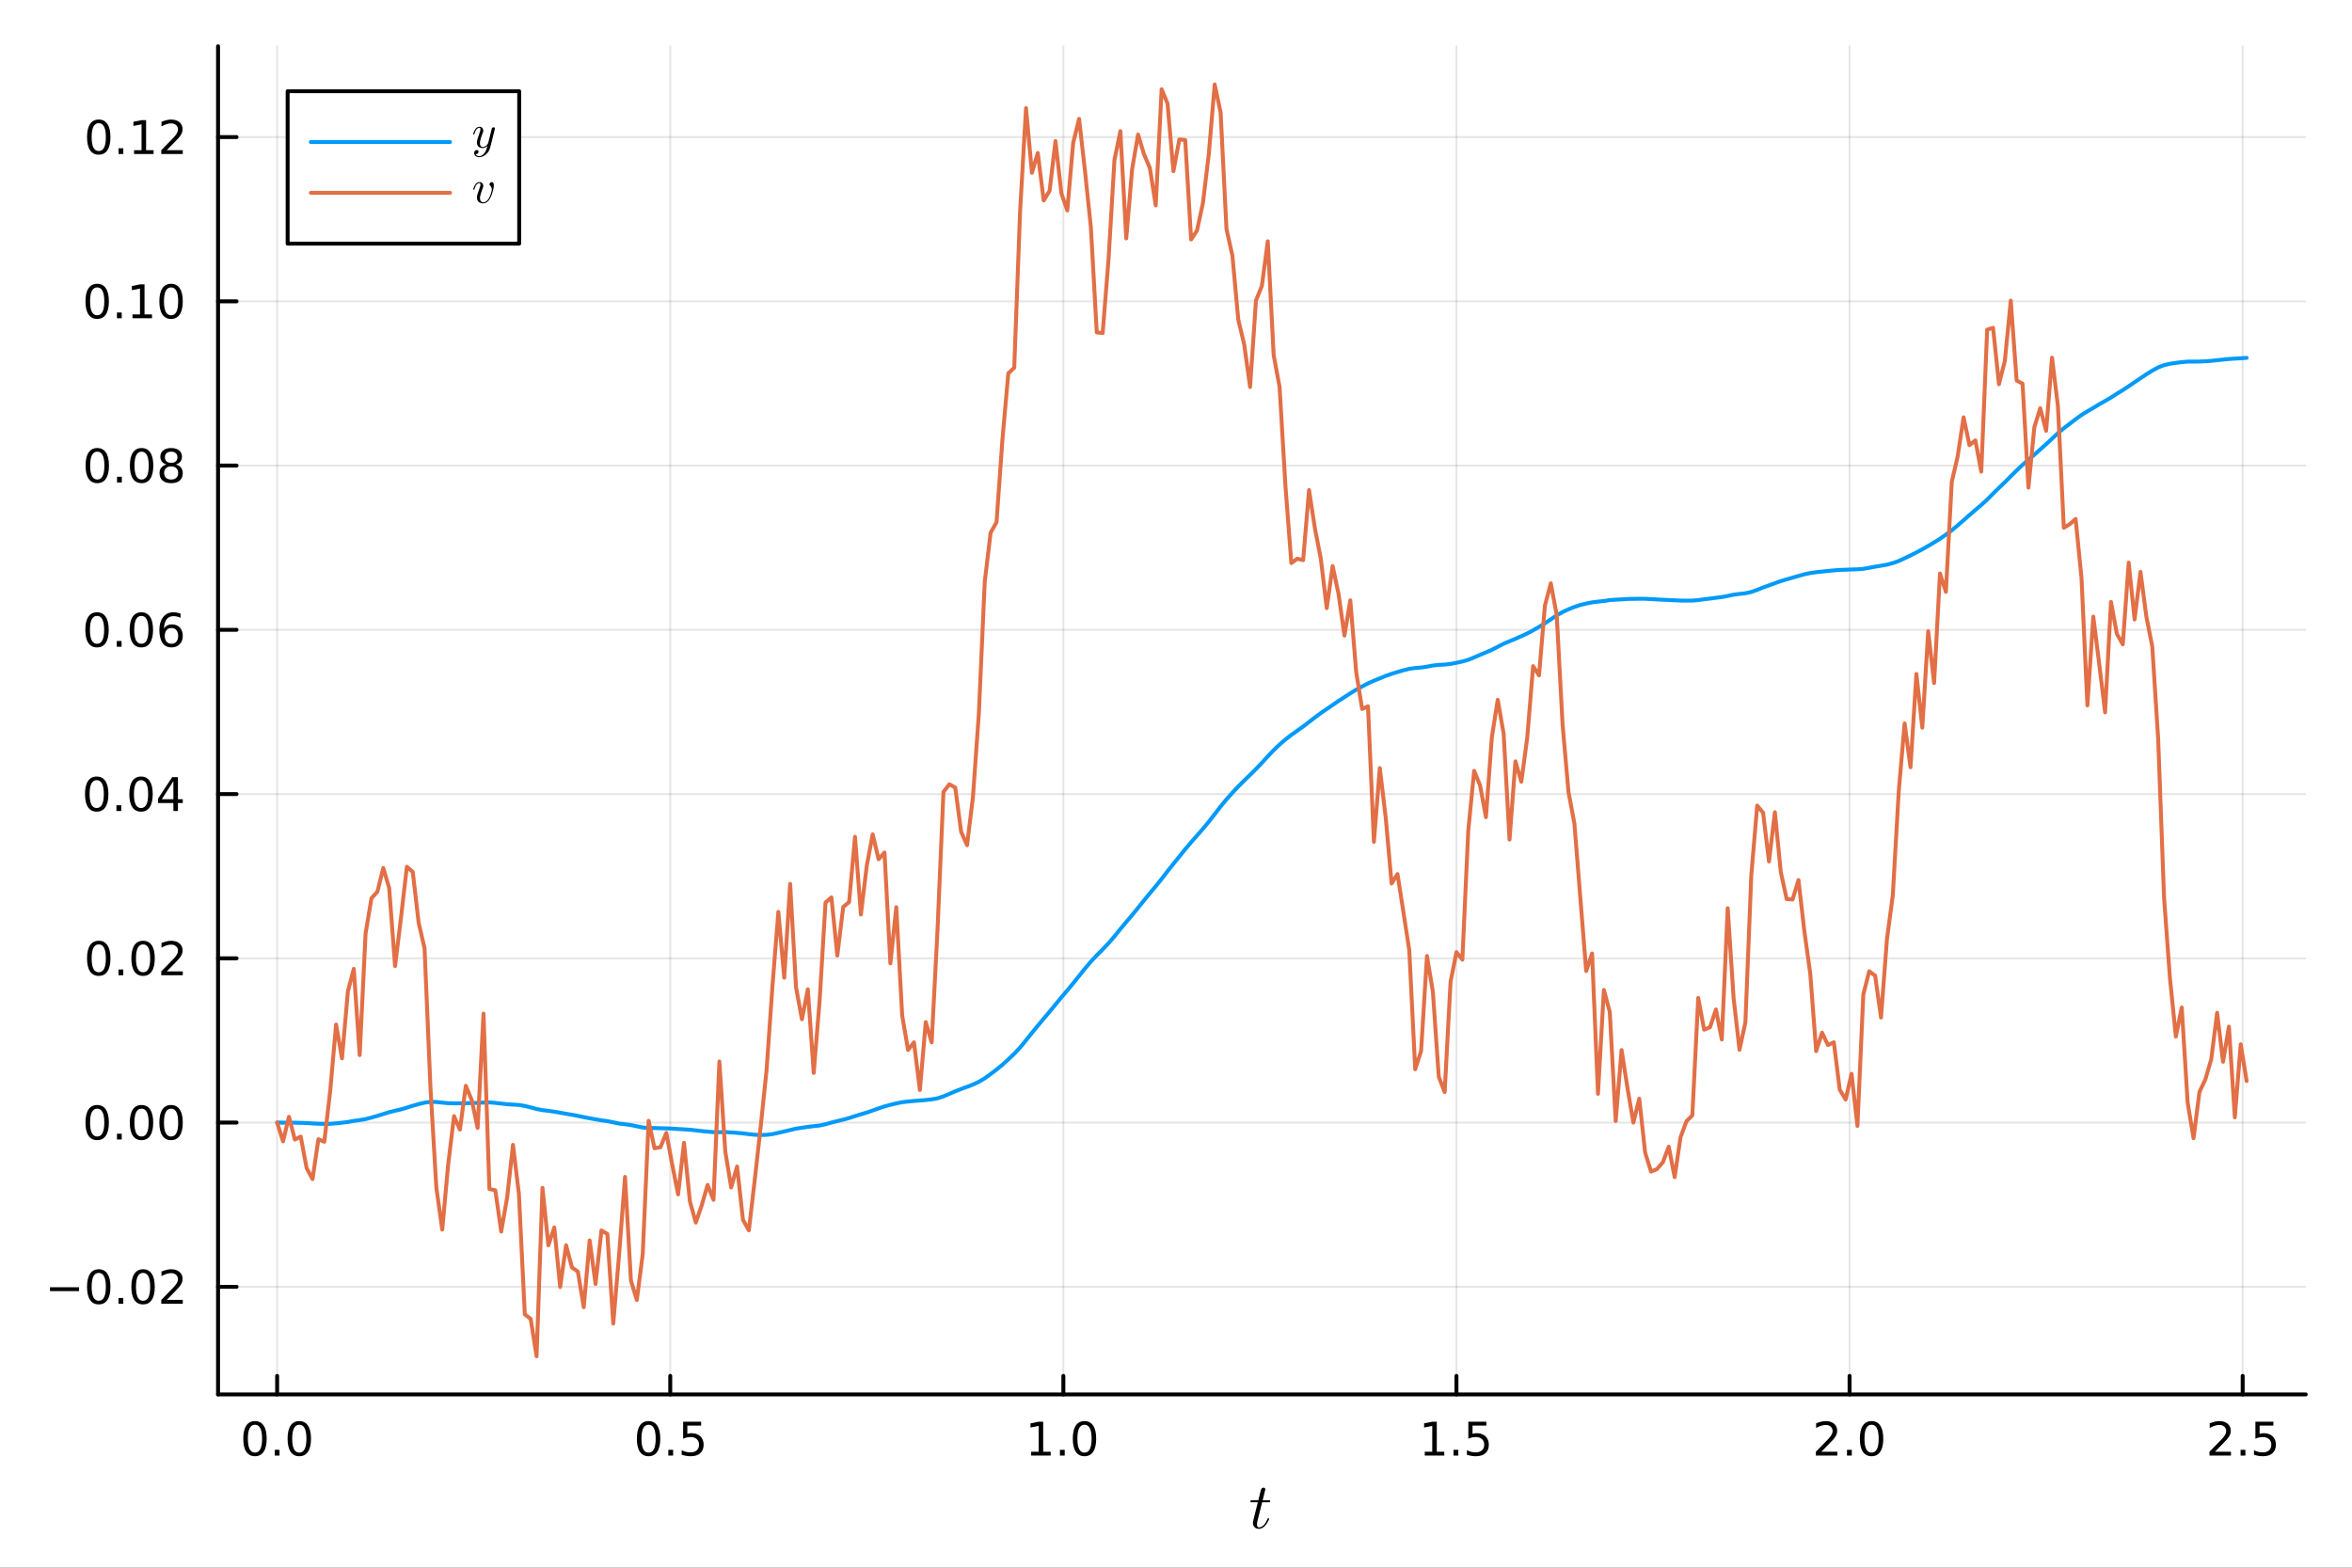 <?xml version="1.0" encoding="utf-8"?>
<svg xmlns="http://www.w3.org/2000/svg" xmlns:xlink="http://www.w3.org/1999/xlink" width="600" height="400" viewBox="0 0 2400 1600">
<rect x="0" y="0" width="2400" height="1600" fill="#333333" stroke="none"/>
<defs>
  <clipPath id="clip350">
    <rect x="0" y="0" width="2400" height="1600"/>
  </clipPath>
</defs>
<path clip-path="url(#clip350)" d="M0 1600 L2400 1600 L2400 0 L0 0  Z" fill="#ffffff" fill-rule="evenodd" fill-opacity="1"/>
<defs>
  <clipPath id="clip351">
    <rect x="480" y="0" width="1681" height="1600"/>
  </clipPath>
</defs>
<path clip-path="url(#clip350)" d="M222.501 1423.18 L2352.76 1423.18 L2352.76 47.244 L222.501 47.244  Z" fill="#ffffff" fill-rule="evenodd" fill-opacity="1"/>
<defs>
  <clipPath id="clip352">
    <rect x="222" y="47" width="2131" height="1377"/>
  </clipPath>
</defs>
<polyline clip-path="url(#clip352)" style="stroke:#000000; stroke-linecap:round; stroke-linejoin:round; stroke-width:2; stroke-opacity:0.1; fill:none" points="282.791,1423.18 282.791,47.244 "/>
<polyline clip-path="url(#clip352)" style="stroke:#000000; stroke-linecap:round; stroke-linejoin:round; stroke-width:2; stroke-opacity:0.1; fill:none" points="683.924,1423.18 683.924,47.244 "/>
<polyline clip-path="url(#clip352)" style="stroke:#000000; stroke-linecap:round; stroke-linejoin:round; stroke-width:2; stroke-opacity:0.1; fill:none" points="1085.06,1423.18 1085.06,47.244 "/>
<polyline clip-path="url(#clip352)" style="stroke:#000000; stroke-linecap:round; stroke-linejoin:round; stroke-width:2; stroke-opacity:0.1; fill:none" points="1486.19,1423.18 1486.19,47.244 "/>
<polyline clip-path="url(#clip352)" style="stroke:#000000; stroke-linecap:round; stroke-linejoin:round; stroke-width:2; stroke-opacity:0.1; fill:none" points="1887.32,1423.18 1887.32,47.244 "/>
<polyline clip-path="url(#clip352)" style="stroke:#000000; stroke-linecap:round; stroke-linejoin:round; stroke-width:2; stroke-opacity:0.1; fill:none" points="2288.45,1423.18 2288.45,47.244 "/>
<polyline clip-path="url(#clip350)" style="stroke:#000000; stroke-linecap:round; stroke-linejoin:round; stroke-width:4; stroke-opacity:1; fill:none" points="222.501,1423.18 2352.76,1423.18 "/>
<polyline clip-path="url(#clip350)" style="stroke:#000000; stroke-linecap:round; stroke-linejoin:round; stroke-width:4; stroke-opacity:1; fill:none" points="282.791,1423.18 282.791,1404.28 "/>
<polyline clip-path="url(#clip350)" style="stroke:#000000; stroke-linecap:round; stroke-linejoin:round; stroke-width:4; stroke-opacity:1; fill:none" points="683.924,1423.18 683.924,1404.28 "/>
<polyline clip-path="url(#clip350)" style="stroke:#000000; stroke-linecap:round; stroke-linejoin:round; stroke-width:4; stroke-opacity:1; fill:none" points="1085.06,1423.18 1085.06,1404.28 "/>
<polyline clip-path="url(#clip350)" style="stroke:#000000; stroke-linecap:round; stroke-linejoin:round; stroke-width:4; stroke-opacity:1; fill:none" points="1486.19,1423.18 1486.19,1404.28 "/>
<polyline clip-path="url(#clip350)" style="stroke:#000000; stroke-linecap:round; stroke-linejoin:round; stroke-width:4; stroke-opacity:1; fill:none" points="1887.32,1423.18 1887.32,1404.28 "/>
<polyline clip-path="url(#clip350)" style="stroke:#000000; stroke-linecap:round; stroke-linejoin:round; stroke-width:4; stroke-opacity:1; fill:none" points="2288.45,1423.18 2288.45,1404.28 "/>
<path clip-path="url(#clip350)" d="M260.175 1454.1 Q256.564 1454.1 254.735 1457.66 Q252.93 1461.2 252.93 1468.33 Q252.93 1475.44 254.735 1479.01 Q256.564 1482.55 260.175 1482.55 Q263.81 1482.55 265.615 1479.01 Q267.444 1475.44 267.444 1468.33 Q267.444 1461.2 265.615 1457.66 Q263.81 1454.1 260.175 1454.1 M260.175 1450.39 Q265.985 1450.39 269.041 1455 Q272.12 1459.58 272.12 1468.33 Q272.12 1477.06 269.041 1481.67 Q265.985 1486.25 260.175 1486.25 Q254.365 1486.25 251.286 1481.67 Q248.231 1477.06 248.231 1468.33 Q248.231 1459.58 251.286 1455 Q254.365 1450.39 260.175 1450.39 Z" fill="#000000" fill-rule="nonzero" fill-opacity="1" /><path clip-path="url(#clip350)" d="M280.337 1479.7 L285.221 1479.7 L285.221 1485.58 L280.337 1485.58 L280.337 1479.7 Z" fill="#000000" fill-rule="nonzero" fill-opacity="1" /><path clip-path="url(#clip350)" d="M305.407 1454.1 Q301.795 1454.1 299.967 1457.66 Q298.161 1461.2 298.161 1468.33 Q298.161 1475.44 299.967 1479.01 Q301.795 1482.55 305.407 1482.55 Q309.041 1482.55 310.846 1479.01 Q312.675 1475.44 312.675 1468.33 Q312.675 1461.2 310.846 1457.66 Q309.041 1454.1 305.407 1454.1 M305.407 1450.39 Q311.217 1450.39 314.272 1455 Q317.351 1459.58 317.351 1468.33 Q317.351 1477.06 314.272 1481.67 Q311.217 1486.25 305.407 1486.25 Q299.596 1486.25 296.518 1481.67 Q293.462 1477.06 293.462 1468.33 Q293.462 1459.58 296.518 1455 Q299.596 1450.39 305.407 1450.39 Z" fill="#000000" fill-rule="nonzero" fill-opacity="1" /><path clip-path="url(#clip350)" d="M661.806 1454.1 Q658.195 1454.1 656.366 1457.66 Q654.56 1461.2 654.56 1468.33 Q654.56 1475.44 656.366 1479.01 Q658.195 1482.55 661.806 1482.55 Q665.44 1482.55 667.245 1479.01 Q669.074 1475.44 669.074 1468.33 Q669.074 1461.2 667.245 1457.66 Q665.44 1454.1 661.806 1454.1 M661.806 1450.39 Q667.616 1450.39 670.671 1455 Q673.75 1459.58 673.75 1468.33 Q673.75 1477.06 670.671 1481.67 Q667.616 1486.25 661.806 1486.25 Q655.995 1486.25 652.917 1481.67 Q649.861 1477.06 649.861 1468.33 Q649.861 1459.58 652.917 1455 Q655.995 1450.39 661.806 1450.39 Z" fill="#000000" fill-rule="nonzero" fill-opacity="1" /><path clip-path="url(#clip350)" d="M681.968 1479.7 L686.852 1479.7 L686.852 1485.58 L681.968 1485.58 L681.968 1479.7 Z" fill="#000000" fill-rule="nonzero" fill-opacity="1" /><path clip-path="url(#clip350)" d="M697.083 1451.02 L715.44 1451.02 L715.44 1454.96 L701.366 1454.96 L701.366 1463.43 Q702.384 1463.08 703.403 1462.92 Q704.421 1462.73 705.44 1462.73 Q711.227 1462.73 714.606 1465.9 Q717.986 1469.08 717.986 1474.49 Q717.986 1480.07 714.514 1483.17 Q711.041 1486.25 704.722 1486.25 Q702.546 1486.25 700.278 1485.88 Q698.032 1485.51 695.625 1484.77 L695.625 1480.07 Q697.708 1481.2 699.93 1481.76 Q702.153 1482.32 704.629 1482.32 Q708.634 1482.32 710.972 1480.21 Q713.31 1478.1 713.31 1474.49 Q713.31 1470.88 710.972 1468.77 Q708.634 1466.67 704.629 1466.67 Q702.755 1466.67 700.88 1467.08 Q699.028 1467.5 697.083 1468.38 L697.083 1451.02 Z" fill="#000000" fill-rule="nonzero" fill-opacity="1" /><path clip-path="url(#clip350)" d="M1052.21 1481.64 L1059.85 1481.64 L1059.85 1455.28 L1051.54 1456.95 L1051.54 1452.69 L1059.8 1451.02 L1064.48 1451.02 L1064.48 1481.64 L1072.12 1481.64 L1072.12 1485.58 L1052.21 1485.58 L1052.21 1481.64 Z" fill="#000000" fill-rule="nonzero" fill-opacity="1" /><path clip-path="url(#clip350)" d="M1081.56 1479.7 L1086.45 1479.7 L1086.45 1485.58 L1081.56 1485.58 L1081.56 1479.7 Z" fill="#000000" fill-rule="nonzero" fill-opacity="1" /><path clip-path="url(#clip350)" d="M1106.63 1454.1 Q1103.02 1454.1 1101.19 1457.66 Q1099.38 1461.2 1099.38 1468.33 Q1099.38 1475.44 1101.19 1479.01 Q1103.02 1482.55 1106.63 1482.55 Q1110.26 1482.55 1112.07 1479.01 Q1113.9 1475.44 1113.9 1468.33 Q1113.9 1461.2 1112.07 1457.66 Q1110.26 1454.1 1106.63 1454.1 M1106.63 1450.39 Q1112.44 1450.39 1115.5 1455 Q1118.57 1459.58 1118.57 1468.33 Q1118.57 1477.06 1115.5 1481.67 Q1112.44 1486.25 1106.63 1486.25 Q1100.82 1486.25 1097.74 1481.67 Q1094.69 1477.06 1094.69 1468.33 Q1094.69 1459.58 1097.74 1455 Q1100.82 1450.39 1106.63 1450.39 Z" fill="#000000" fill-rule="nonzero" fill-opacity="1" /><path clip-path="url(#clip350)" d="M1453.84 1481.64 L1461.48 1481.64 L1461.48 1455.28 L1453.17 1456.95 L1453.17 1452.69 L1461.43 1451.02 L1466.11 1451.02 L1466.11 1481.64 L1473.75 1481.64 L1473.75 1485.58 L1453.84 1485.58 L1453.84 1481.64 Z" fill="#000000" fill-rule="nonzero" fill-opacity="1" /><path clip-path="url(#clip350)" d="M1483.19 1479.7 L1488.08 1479.7 L1488.08 1485.58 L1483.19 1485.58 L1483.19 1479.7 Z" fill="#000000" fill-rule="nonzero" fill-opacity="1" /><path clip-path="url(#clip350)" d="M1498.31 1451.02 L1516.66 1451.02 L1516.66 1454.96 L1502.59 1454.96 L1502.59 1463.43 Q1503.61 1463.08 1504.63 1462.92 Q1505.64 1462.73 1506.66 1462.73 Q1512.45 1462.73 1515.83 1465.9 Q1519.21 1469.08 1519.21 1474.49 Q1519.21 1480.07 1515.74 1483.17 Q1512.27 1486.25 1505.95 1486.25 Q1503.77 1486.25 1501.5 1485.88 Q1499.26 1485.51 1496.85 1484.77 L1496.85 1480.07 Q1498.93 1481.2 1501.15 1481.76 Q1503.38 1482.32 1505.85 1482.32 Q1509.86 1482.32 1512.2 1480.21 Q1514.53 1478.1 1514.53 1474.49 Q1514.53 1470.88 1512.2 1468.77 Q1509.86 1466.67 1505.85 1466.67 Q1503.98 1466.67 1502.1 1467.08 Q1500.25 1467.5 1498.31 1468.38 L1498.31 1451.02 Z" fill="#000000" fill-rule="nonzero" fill-opacity="1" /><path clip-path="url(#clip350)" d="M1858.56 1481.64 L1874.88 1481.64 L1874.88 1485.58 L1852.94 1485.58 L1852.94 1481.64 Q1855.6 1478.89 1860.18 1474.26 Q1864.79 1469.61 1865.97 1468.27 Q1868.21 1465.74 1869.09 1464.01 Q1870 1462.25 1870 1460.56 Q1870 1457.8 1868.05 1456.07 Q1866.13 1454.33 1863.03 1454.33 Q1860.83 1454.33 1858.38 1455.09 Q1855.94 1455.86 1853.17 1457.41 L1853.17 1452.69 Q1855.99 1451.55 1858.44 1450.97 Q1860.9 1450.39 1862.94 1450.39 Q1868.31 1450.39 1871.5 1453.08 Q1874.69 1455.77 1874.69 1460.26 Q1874.69 1462.39 1873.88 1464.31 Q1873.1 1466.2 1870.99 1468.8 Q1870.41 1469.47 1867.31 1472.69 Q1864.21 1475.88 1858.56 1481.64 Z" fill="#000000" fill-rule="nonzero" fill-opacity="1" /><path clip-path="url(#clip350)" d="M1884.69 1479.7 L1889.58 1479.7 L1889.58 1485.58 L1884.69 1485.58 L1884.69 1479.7 Z" fill="#000000" fill-rule="nonzero" fill-opacity="1" /><path clip-path="url(#clip350)" d="M1909.76 1454.1 Q1906.15 1454.1 1904.32 1457.66 Q1902.52 1461.2 1902.52 1468.33 Q1902.52 1475.44 1904.32 1479.01 Q1906.15 1482.55 1909.76 1482.55 Q1913.4 1482.55 1915.2 1479.01 Q1917.03 1475.44 1917.03 1468.33 Q1917.03 1461.2 1915.2 1457.66 Q1913.4 1454.1 1909.76 1454.1 M1909.76 1450.39 Q1915.57 1450.39 1918.63 1455 Q1921.71 1459.58 1921.71 1468.33 Q1921.71 1477.06 1918.63 1481.67 Q1915.57 1486.25 1909.76 1486.25 Q1903.95 1486.25 1900.87 1481.67 Q1897.82 1477.06 1897.82 1468.33 Q1897.82 1459.58 1900.87 1455 Q1903.95 1450.39 1909.76 1450.39 Z" fill="#000000" fill-rule="nonzero" fill-opacity="1" /><path clip-path="url(#clip350)" d="M2260.19 1481.64 L2276.51 1481.64 L2276.51 1485.58 L2254.57 1485.58 L2254.57 1481.64 Q2257.23 1478.89 2261.81 1474.26 Q2266.42 1469.61 2267.6 1468.27 Q2269.84 1465.74 2270.72 1464.01 Q2271.63 1462.25 2271.63 1460.56 Q2271.63 1457.8 2269.68 1456.07 Q2267.76 1454.33 2264.66 1454.33 Q2262.46 1454.33 2260.01 1455.09 Q2257.57 1455.86 2254.8 1457.41 L2254.8 1452.69 Q2257.62 1451.55 2260.07 1450.97 Q2262.53 1450.39 2264.57 1450.39 Q2269.94 1450.39 2273.13 1453.08 Q2276.32 1455.77 2276.32 1460.26 Q2276.32 1462.39 2275.51 1464.31 Q2274.73 1466.2 2272.62 1468.8 Q2272.04 1469.47 2268.94 1472.69 Q2265.84 1475.88 2260.19 1481.64 Z" fill="#000000" fill-rule="nonzero" fill-opacity="1" /><path clip-path="url(#clip350)" d="M2286.32 1479.7 L2291.21 1479.7 L2291.21 1485.58 L2286.32 1485.58 L2286.32 1479.7 Z" fill="#000000" fill-rule="nonzero" fill-opacity="1" /><path clip-path="url(#clip350)" d="M2301.44 1451.02 L2319.8 1451.02 L2319.8 1454.96 L2305.72 1454.96 L2305.72 1463.43 Q2306.74 1463.08 2307.76 1462.92 Q2308.78 1462.73 2309.8 1462.73 Q2315.58 1462.73 2318.96 1465.9 Q2322.34 1469.08 2322.34 1474.49 Q2322.34 1480.07 2318.87 1483.17 Q2315.4 1486.25 2309.08 1486.25 Q2306.9 1486.25 2304.63 1485.88 Q2302.39 1485.51 2299.98 1484.77 L2299.98 1480.07 Q2302.07 1481.2 2304.29 1481.76 Q2306.51 1482.32 2308.99 1482.32 Q2312.99 1482.32 2315.33 1480.21 Q2317.67 1478.1 2317.67 1474.49 Q2317.67 1470.88 2315.33 1468.77 Q2312.99 1466.67 2308.99 1466.67 Q2307.11 1466.67 2305.24 1467.08 Q2303.38 1467.5 2301.44 1468.38 L2301.44 1451.02 Z" fill="#000000" fill-rule="nonzero" fill-opacity="1" /><path clip-path="url(#clip350)" d="M1296.1 1531.91 Q1296.1 1532.81 1295.68 1533.04 Q1295.26 1533.23 1294.1 1533.23 L1287.92 1533.23 L1283.02 1552.69 Q1282.64 1554.39 1282.64 1555.84 Q1282.64 1557.45 1283.12 1558.16 Q1283.64 1558.87 1284.7 1558.87 Q1286.79 1558.87 1289.05 1556.97 Q1291.33 1555.07 1293.27 1550.43 Q1293.52 1549.82 1293.65 1549.69 Q1293.81 1549.53 1294.23 1549.53 Q1295.04 1549.53 1295.04 1550.17 Q1295.04 1550.4 1294.59 1551.43 Q1294.17 1552.46 1293.23 1553.97 Q1292.33 1555.49 1291.14 1556.9 Q1289.98 1558.32 1288.21 1559.35 Q1286.44 1560.35 1284.54 1560.35 Q1281.86 1560.35 1280.16 1558.64 Q1278.48 1556.94 1278.48 1554.26 Q1278.48 1553.39 1279.16 1550.62 Q1279.84 1547.82 1283.51 1533.23 L1277.68 1533.23 Q1276.87 1533.23 1276.55 1533.2 Q1276.26 1533.17 1276.04 1533.01 Q1275.84 1532.81 1275.84 1532.43 Q1275.84 1531.82 1276.1 1531.56 Q1276.36 1531.27 1276.68 1531.24 Q1277.03 1531.17 1277.84 1531.17 L1284.02 1531.17 L1286.6 1520.71 Q1286.86 1519.67 1287.5 1519.09 Q1288.18 1518.48 1288.56 1518.42 Q1288.95 1518.32 1289.24 1518.32 Q1290.11 1518.32 1290.62 1518.81 Q1291.14 1519.26 1291.14 1520.09 Q1291.14 1520.54 1288.43 1531.17 L1294.23 1531.17 Q1294.97 1531.17 1295.26 1531.2 Q1295.58 1531.24 1295.84 1531.4 Q1296.1 1531.56 1296.1 1531.91 Z" fill="#000000" fill-rule="nonzero" fill-opacity="1" /><polyline clip-path="url(#clip352)" style="stroke:#000000; stroke-linecap:round; stroke-linejoin:round; stroke-width:2; stroke-opacity:0.1; fill:none" points="222.501,1313.33 2352.76,1313.33 "/>
<polyline clip-path="url(#clip352)" style="stroke:#000000; stroke-linecap:round; stroke-linejoin:round; stroke-width:2; stroke-opacity:0.1; fill:none" points="222.501,1145.7 2352.76,1145.7 "/>
<polyline clip-path="url(#clip352)" style="stroke:#000000; stroke-linecap:round; stroke-linejoin:round; stroke-width:2; stroke-opacity:0.1; fill:none" points="222.501,978.067 2352.76,978.067 "/>
<polyline clip-path="url(#clip352)" style="stroke:#000000; stroke-linecap:round; stroke-linejoin:round; stroke-width:2; stroke-opacity:0.1; fill:none" points="222.501,810.436 2352.76,810.436 "/>
<polyline clip-path="url(#clip352)" style="stroke:#000000; stroke-linecap:round; stroke-linejoin:round; stroke-width:2; stroke-opacity:0.1; fill:none" points="222.501,642.806 2352.76,642.806 "/>
<polyline clip-path="url(#clip352)" style="stroke:#000000; stroke-linecap:round; stroke-linejoin:round; stroke-width:2; stroke-opacity:0.1; fill:none" points="222.501,475.175 2352.76,475.175 "/>
<polyline clip-path="url(#clip352)" style="stroke:#000000; stroke-linecap:round; stroke-linejoin:round; stroke-width:2; stroke-opacity:0.1; fill:none" points="222.501,307.544 2352.76,307.544 "/>
<polyline clip-path="url(#clip352)" style="stroke:#000000; stroke-linecap:round; stroke-linejoin:round; stroke-width:2; stroke-opacity:0.1; fill:none" points="222.501,139.913 2352.76,139.913 "/>
<polyline clip-path="url(#clip350)" style="stroke:#000000; stroke-linecap:round; stroke-linejoin:round; stroke-width:4; stroke-opacity:1; fill:none" points="222.501,1423.18 222.501,47.244 "/>
<polyline clip-path="url(#clip350)" style="stroke:#000000; stroke-linecap:round; stroke-linejoin:round; stroke-width:4; stroke-opacity:1; fill:none" points="222.501,1313.33 241.398,1313.33 "/>
<polyline clip-path="url(#clip350)" style="stroke:#000000; stroke-linecap:round; stroke-linejoin:round; stroke-width:4; stroke-opacity:1; fill:none" points="222.501,1145.7 241.398,1145.7 "/>
<polyline clip-path="url(#clip350)" style="stroke:#000000; stroke-linecap:round; stroke-linejoin:round; stroke-width:4; stroke-opacity:1; fill:none" points="222.501,978.067 241.398,978.067 "/>
<polyline clip-path="url(#clip350)" style="stroke:#000000; stroke-linecap:round; stroke-linejoin:round; stroke-width:4; stroke-opacity:1; fill:none" points="222.501,810.436 241.398,810.436 "/>
<polyline clip-path="url(#clip350)" style="stroke:#000000; stroke-linecap:round; stroke-linejoin:round; stroke-width:4; stroke-opacity:1; fill:none" points="222.501,642.806 241.398,642.806 "/>
<polyline clip-path="url(#clip350)" style="stroke:#000000; stroke-linecap:round; stroke-linejoin:round; stroke-width:4; stroke-opacity:1; fill:none" points="222.501,475.175 241.398,475.175 "/>
<polyline clip-path="url(#clip350)" style="stroke:#000000; stroke-linecap:round; stroke-linejoin:round; stroke-width:4; stroke-opacity:1; fill:none" points="222.501,307.544 241.398,307.544 "/>
<polyline clip-path="url(#clip350)" style="stroke:#000000; stroke-linecap:round; stroke-linejoin:round; stroke-width:4; stroke-opacity:1; fill:none" points="222.501,139.913 241.398,139.913 "/>
<path clip-path="url(#clip350)" d="M50.992 1313.78 L80.668 1313.78 L80.668 1317.72 L50.992 1317.72 L50.992 1313.78 Z" fill="#000000" fill-rule="nonzero" fill-opacity="1" /><path clip-path="url(#clip350)" d="M100.76 1299.13 Q97.149 1299.13 95.321 1302.69 Q93.515 1306.23 93.515 1313.36 Q93.515 1320.47 95.321 1324.03 Q97.149 1327.58 100.76 1327.58 Q104.395 1327.58 106.2 1324.03 Q108.029 1320.47 108.029 1313.36 Q108.029 1306.23 106.2 1302.69 Q104.395 1299.13 100.76 1299.13 M100.76 1295.42 Q106.571 1295.42 109.626 1300.03 Q112.705 1304.61 112.705 1313.36 Q112.705 1322.09 109.626 1326.7 Q106.571 1331.28 100.76 1331.28 Q94.95 1331.28 91.871 1326.7 Q88.816 1322.09 88.816 1313.36 Q88.816 1304.61 91.871 1300.03 Q94.95 1295.42 100.76 1295.42 Z" fill="#000000" fill-rule="nonzero" fill-opacity="1" /><path clip-path="url(#clip350)" d="M120.922 1324.73 L125.807 1324.73 L125.807 1330.61 L120.922 1330.61 L120.922 1324.73 Z" fill="#000000" fill-rule="nonzero" fill-opacity="1" /><path clip-path="url(#clip350)" d="M145.992 1299.13 Q142.381 1299.13 140.552 1302.69 Q138.746 1306.23 138.746 1313.36 Q138.746 1320.47 140.552 1324.03 Q142.381 1327.58 145.992 1327.58 Q149.626 1327.58 151.431 1324.03 Q153.26 1320.47 153.26 1313.36 Q153.26 1306.23 151.431 1302.69 Q149.626 1299.13 145.992 1299.13 M145.992 1295.42 Q151.802 1295.42 154.857 1300.03 Q157.936 1304.61 157.936 1313.36 Q157.936 1322.09 154.857 1326.7 Q151.802 1331.28 145.992 1331.28 Q140.181 1331.28 137.103 1326.7 Q134.047 1322.09 134.047 1313.36 Q134.047 1304.61 137.103 1300.03 Q140.181 1295.42 145.992 1295.42 Z" fill="#000000" fill-rule="nonzero" fill-opacity="1" /><path clip-path="url(#clip350)" d="M170.181 1326.67 L186.501 1326.67 L186.501 1330.61 L164.556 1330.61 L164.556 1326.67 Q167.218 1323.92 171.802 1319.29 Q176.408 1314.64 177.589 1313.29 Q179.834 1310.77 180.714 1309.03 Q181.616 1307.28 181.616 1305.59 Q181.616 1302.83 179.672 1301.1 Q177.751 1299.36 174.649 1299.36 Q172.45 1299.36 169.996 1300.12 Q167.566 1300.89 164.788 1302.44 L164.788 1297.72 Q167.612 1296.58 170.066 1296 Q172.519 1295.42 174.556 1295.42 Q179.927 1295.42 183.121 1298.11 Q186.315 1300.79 186.315 1305.28 Q186.315 1307.41 185.505 1309.34 Q184.718 1311.23 182.612 1313.83 Q182.033 1314.5 178.931 1317.72 Q175.829 1320.91 170.181 1326.67 Z" fill="#000000" fill-rule="nonzero" fill-opacity="1" /><path clip-path="url(#clip350)" d="M99.163 1131.5 Q95.552 1131.5 93.723 1135.06 Q91.918 1138.6 91.918 1145.73 Q91.918 1152.84 93.723 1156.4 Q95.552 1159.95 99.163 1159.95 Q102.797 1159.95 104.603 1156.4 Q106.432 1152.84 106.432 1145.73 Q106.432 1138.6 104.603 1135.06 Q102.797 1131.5 99.163 1131.5 M99.163 1127.79 Q104.973 1127.79 108.029 1132.4 Q111.108 1136.98 111.108 1145.73 Q111.108 1154.46 108.029 1159.07 Q104.973 1163.65 99.163 1163.65 Q93.353 1163.65 90.274 1159.07 Q87.219 1154.46 87.219 1145.73 Q87.219 1136.98 90.274 1132.4 Q93.353 1127.79 99.163 1127.79 Z" fill="#000000" fill-rule="nonzero" fill-opacity="1" /><path clip-path="url(#clip350)" d="M119.325 1157.1 L124.209 1157.1 L124.209 1162.98 L119.325 1162.98 L119.325 1157.1 Z" fill="#000000" fill-rule="nonzero" fill-opacity="1" /><path clip-path="url(#clip350)" d="M144.394 1131.5 Q140.783 1131.5 138.955 1135.06 Q137.149 1138.6 137.149 1145.73 Q137.149 1152.84 138.955 1156.4 Q140.783 1159.95 144.394 1159.95 Q148.029 1159.95 149.834 1156.4 Q151.663 1152.84 151.663 1145.73 Q151.663 1138.6 149.834 1135.06 Q148.029 1131.5 144.394 1131.5 M144.394 1127.79 Q150.205 1127.79 153.26 1132.4 Q156.339 1136.98 156.339 1145.73 Q156.339 1154.46 153.26 1159.07 Q150.205 1163.65 144.394 1163.65 Q138.584 1163.65 135.506 1159.07 Q132.45 1154.46 132.45 1145.73 Q132.45 1136.98 135.506 1132.4 Q138.584 1127.79 144.394 1127.79 Z" fill="#000000" fill-rule="nonzero" fill-opacity="1" /><path clip-path="url(#clip350)" d="M174.556 1131.5 Q170.945 1131.5 169.116 1135.06 Q167.311 1138.6 167.311 1145.73 Q167.311 1152.84 169.116 1156.4 Q170.945 1159.95 174.556 1159.95 Q178.191 1159.95 179.996 1156.4 Q181.825 1152.84 181.825 1145.73 Q181.825 1138.6 179.996 1135.06 Q178.191 1131.5 174.556 1131.5 M174.556 1127.79 Q180.366 1127.79 183.422 1132.4 Q186.501 1136.98 186.501 1145.73 Q186.501 1154.46 183.422 1159.07 Q180.366 1163.65 174.556 1163.65 Q168.746 1163.65 165.667 1159.07 Q162.612 1154.46 162.612 1145.73 Q162.612 1136.98 165.667 1132.4 Q168.746 1127.79 174.556 1127.79 Z" fill="#000000" fill-rule="nonzero" fill-opacity="1" /><path clip-path="url(#clip350)" d="M100.76 963.866 Q97.149 963.866 95.321 967.431 Q93.515 970.972 93.515 978.102 Q93.515 985.208 95.321 988.773 Q97.149 992.315 100.76 992.315 Q104.395 992.315 106.2 988.773 Q108.029 985.208 108.029 978.102 Q108.029 970.972 106.2 967.431 Q104.395 963.866 100.76 963.866 M100.76 960.162 Q106.571 960.162 109.626 964.769 Q112.705 969.352 112.705 978.102 Q112.705 986.829 109.626 991.435 Q106.571 996.019 100.76 996.019 Q94.95 996.019 91.871 991.435 Q88.816 986.829 88.816 978.102 Q88.816 969.352 91.871 964.769 Q94.95 960.162 100.76 960.162 Z" fill="#000000" fill-rule="nonzero" fill-opacity="1" /><path clip-path="url(#clip350)" d="M120.922 989.468 L125.807 989.468 L125.807 995.347 L120.922 995.347 L120.922 989.468 Z" fill="#000000" fill-rule="nonzero" fill-opacity="1" /><path clip-path="url(#clip350)" d="M145.992 963.866 Q142.381 963.866 140.552 967.431 Q138.746 970.972 138.746 978.102 Q138.746 985.208 140.552 988.773 Q142.381 992.315 145.992 992.315 Q149.626 992.315 151.431 988.773 Q153.26 985.208 153.26 978.102 Q153.26 970.972 151.431 967.431 Q149.626 963.866 145.992 963.866 M145.992 960.162 Q151.802 960.162 154.857 964.769 Q157.936 969.352 157.936 978.102 Q157.936 986.829 154.857 991.435 Q151.802 996.019 145.992 996.019 Q140.181 996.019 137.103 991.435 Q134.047 986.829 134.047 978.102 Q134.047 969.352 137.103 964.769 Q140.181 960.162 145.992 960.162 Z" fill="#000000" fill-rule="nonzero" fill-opacity="1" /><path clip-path="url(#clip350)" d="M170.181 991.412 L186.501 991.412 L186.501 995.347 L164.556 995.347 L164.556 991.412 Q167.218 988.657 171.802 984.028 Q176.408 979.375 177.589 978.032 Q179.834 975.509 180.714 973.773 Q181.616 972.014 181.616 970.324 Q181.616 967.57 179.672 965.833 Q177.751 964.097 174.649 964.097 Q172.45 964.097 169.996 964.861 Q167.566 965.625 164.788 967.176 L164.788 962.454 Q167.612 961.32 170.066 960.741 Q172.519 960.162 174.556 960.162 Q179.927 960.162 183.121 962.847 Q186.315 965.533 186.315 970.023 Q186.315 972.153 185.505 974.074 Q184.718 975.972 182.612 978.565 Q182.033 979.236 178.931 982.454 Q175.829 985.648 170.181 991.412 Z" fill="#000000" fill-rule="nonzero" fill-opacity="1" /><path clip-path="url(#clip350)" d="M98.677 796.235 Q95.066 796.235 93.237 799.8 Q91.432 803.342 91.432 810.471 Q91.432 817.578 93.237 821.142 Q95.066 824.684 98.677 824.684 Q102.311 824.684 104.117 821.142 Q105.946 817.578 105.946 810.471 Q105.946 803.342 104.117 799.8 Q102.311 796.235 98.677 796.235 M98.677 792.531 Q104.487 792.531 107.543 797.138 Q110.621 801.721 110.621 810.471 Q110.621 819.198 107.543 823.804 Q104.487 828.388 98.677 828.388 Q92.867 828.388 89.788 823.804 Q86.733 819.198 86.733 810.471 Q86.733 801.721 89.788 797.138 Q92.867 792.531 98.677 792.531 Z" fill="#000000" fill-rule="nonzero" fill-opacity="1" /><path clip-path="url(#clip350)" d="M118.839 821.837 L123.723 821.837 L123.723 827.716 L118.839 827.716 L118.839 821.837 Z" fill="#000000" fill-rule="nonzero" fill-opacity="1" /><path clip-path="url(#clip350)" d="M143.908 796.235 Q140.297 796.235 138.469 799.8 Q136.663 803.342 136.663 810.471 Q136.663 817.578 138.469 821.142 Q140.297 824.684 143.908 824.684 Q147.543 824.684 149.348 821.142 Q151.177 817.578 151.177 810.471 Q151.177 803.342 149.348 799.8 Q147.543 796.235 143.908 796.235 M143.908 792.531 Q149.718 792.531 152.774 797.138 Q155.853 801.721 155.853 810.471 Q155.853 819.198 152.774 823.804 Q149.718 828.388 143.908 828.388 Q138.098 828.388 135.019 823.804 Q131.964 819.198 131.964 810.471 Q131.964 801.721 135.019 797.138 Q138.098 792.531 143.908 792.531 Z" fill="#000000" fill-rule="nonzero" fill-opacity="1" /><path clip-path="url(#clip350)" d="M176.917 797.23 L165.112 815.679 L176.917 815.679 L176.917 797.23 M175.691 793.156 L181.57 793.156 L181.57 815.679 L186.501 815.679 L186.501 819.568 L181.57 819.568 L181.57 827.716 L176.917 827.716 L176.917 819.568 L161.316 819.568 L161.316 815.054 L175.691 793.156 Z" fill="#000000" fill-rule="nonzero" fill-opacity="1" /><path clip-path="url(#clip350)" d="M99.001 628.604 Q95.39 628.604 93.561 632.169 Q91.756 635.711 91.756 642.84 Q91.756 649.947 93.561 653.512 Q95.39 657.053 99.001 657.053 Q102.635 657.053 104.441 653.512 Q106.27 649.947 106.27 642.84 Q106.27 635.711 104.441 632.169 Q102.635 628.604 99.001 628.604 M99.001 624.901 Q104.811 624.901 107.867 629.507 Q110.946 634.09 110.946 642.84 Q110.946 651.567 107.867 656.174 Q104.811 660.757 99.001 660.757 Q93.191 660.757 90.112 656.174 Q87.057 651.567 87.057 642.84 Q87.057 634.09 90.112 629.507 Q93.191 624.901 99.001 624.901 Z" fill="#000000" fill-rule="nonzero" fill-opacity="1" /><path clip-path="url(#clip350)" d="M119.163 654.206 L124.047 654.206 L124.047 660.086 L119.163 660.086 L119.163 654.206 Z" fill="#000000" fill-rule="nonzero" fill-opacity="1" /><path clip-path="url(#clip350)" d="M144.232 628.604 Q140.621 628.604 138.793 632.169 Q136.987 635.711 136.987 642.84 Q136.987 649.947 138.793 653.512 Q140.621 657.053 144.232 657.053 Q147.867 657.053 149.672 653.512 Q151.501 649.947 151.501 642.84 Q151.501 635.711 149.672 632.169 Q147.867 628.604 144.232 628.604 M144.232 624.901 Q150.043 624.901 153.098 629.507 Q156.177 634.09 156.177 642.84 Q156.177 651.567 153.098 656.174 Q150.043 660.757 144.232 660.757 Q138.422 660.757 135.344 656.174 Q132.288 651.567 132.288 642.84 Q132.288 634.09 135.344 629.507 Q138.422 624.901 144.232 624.901 Z" fill="#000000" fill-rule="nonzero" fill-opacity="1" /><path clip-path="url(#clip350)" d="M174.973 640.942 Q171.825 640.942 169.973 643.095 Q168.144 645.248 168.144 648.998 Q168.144 652.725 169.973 654.9 Q171.825 657.053 174.973 657.053 Q178.121 657.053 179.95 654.9 Q181.802 652.725 181.802 648.998 Q181.802 645.248 179.95 643.095 Q178.121 640.942 174.973 640.942 M184.255 626.29 L184.255 630.549 Q182.496 629.715 180.691 629.276 Q178.908 628.836 177.149 628.836 Q172.519 628.836 170.066 631.961 Q167.635 635.086 167.288 641.405 Q168.654 639.391 170.714 638.326 Q172.774 637.239 175.251 637.239 Q180.459 637.239 183.468 640.41 Q186.501 643.558 186.501 648.998 Q186.501 654.322 183.353 657.539 Q180.204 660.757 174.973 660.757 Q168.978 660.757 165.806 656.174 Q162.635 651.567 162.635 642.84 Q162.635 634.646 166.524 629.785 Q170.413 624.901 176.964 624.901 Q178.723 624.901 180.505 625.248 Q182.311 625.595 184.255 626.29 Z" fill="#000000" fill-rule="nonzero" fill-opacity="1" /><path clip-path="url(#clip350)" d="M99.256 460.974 Q95.645 460.974 93.816 464.538 Q92.01 468.08 92.01 475.21 Q92.01 482.316 93.816 485.881 Q95.645 489.422 99.256 489.422 Q102.89 489.422 104.696 485.881 Q106.524 482.316 106.524 475.21 Q106.524 468.08 104.696 464.538 Q102.89 460.974 99.256 460.974 M99.256 457.27 Q105.066 457.27 108.121 461.876 Q111.2 466.46 111.2 475.21 Q111.2 483.936 108.121 488.543 Q105.066 493.126 99.256 493.126 Q93.446 493.126 90.367 488.543 Q87.311 483.936 87.311 475.21 Q87.311 466.46 90.367 461.876 Q93.446 457.27 99.256 457.27 Z" fill="#000000" fill-rule="nonzero" fill-opacity="1" /><path clip-path="url(#clip350)" d="M119.418 486.575 L124.302 486.575 L124.302 492.455 L119.418 492.455 L119.418 486.575 Z" fill="#000000" fill-rule="nonzero" fill-opacity="1" /><path clip-path="url(#clip350)" d="M144.487 460.974 Q140.876 460.974 139.047 464.538 Q137.242 468.08 137.242 475.21 Q137.242 482.316 139.047 485.881 Q140.876 489.422 144.487 489.422 Q148.121 489.422 149.927 485.881 Q151.755 482.316 151.755 475.21 Q151.755 468.08 149.927 464.538 Q148.121 460.974 144.487 460.974 M144.487 457.27 Q150.297 457.27 153.353 461.876 Q156.431 466.46 156.431 475.21 Q156.431 483.936 153.353 488.543 Q150.297 493.126 144.487 493.126 Q138.677 493.126 135.598 488.543 Q132.543 483.936 132.543 475.21 Q132.543 466.46 135.598 461.876 Q138.677 457.27 144.487 457.27 Z" fill="#000000" fill-rule="nonzero" fill-opacity="1" /><path clip-path="url(#clip350)" d="M174.649 476.043 Q171.316 476.043 169.394 477.825 Q167.496 479.608 167.496 482.733 Q167.496 485.858 169.394 487.64 Q171.316 489.422 174.649 489.422 Q177.982 489.422 179.903 487.64 Q181.825 485.835 181.825 482.733 Q181.825 479.608 179.903 477.825 Q178.005 476.043 174.649 476.043 M169.973 474.052 Q166.964 473.311 165.274 471.251 Q163.607 469.191 163.607 466.228 Q163.607 462.085 166.547 459.677 Q169.51 457.27 174.649 457.27 Q179.811 457.27 182.751 459.677 Q185.69 462.085 185.69 466.228 Q185.69 469.191 184.001 471.251 Q182.334 473.311 179.348 474.052 Q182.728 474.839 184.603 477.131 Q186.501 479.423 186.501 482.733 Q186.501 487.756 183.422 490.441 Q180.366 493.126 174.649 493.126 Q168.931 493.126 165.853 490.441 Q162.797 487.756 162.797 482.733 Q162.797 479.423 164.695 477.131 Q166.593 474.839 169.973 474.052 M168.26 466.668 Q168.26 469.353 169.927 470.858 Q171.616 472.362 174.649 472.362 Q177.658 472.362 179.348 470.858 Q181.061 469.353 181.061 466.668 Q181.061 463.983 179.348 462.478 Q177.658 460.974 174.649 460.974 Q171.616 460.974 169.927 462.478 Q168.26 463.983 168.26 466.668 Z" fill="#000000" fill-rule="nonzero" fill-opacity="1" /><path clip-path="url(#clip350)" d="M99.163 293.343 Q95.552 293.343 93.723 296.908 Q91.918 300.449 91.918 307.579 Q91.918 314.685 93.723 318.25 Q95.552 321.792 99.163 321.792 Q102.797 321.792 104.603 318.25 Q106.432 314.685 106.432 307.579 Q106.432 300.449 104.603 296.908 Q102.797 293.343 99.163 293.343 M99.163 289.639 Q104.973 289.639 108.029 294.246 Q111.108 298.829 111.108 307.579 Q111.108 316.306 108.029 320.912 Q104.973 325.495 99.163 325.495 Q93.353 325.495 90.274 320.912 Q87.219 316.306 87.219 307.579 Q87.219 298.829 90.274 294.246 Q93.353 289.639 99.163 289.639 Z" fill="#000000" fill-rule="nonzero" fill-opacity="1" /><path clip-path="url(#clip350)" d="M119.325 318.944 L124.209 318.944 L124.209 324.824 L119.325 324.824 L119.325 318.944 Z" fill="#000000" fill-rule="nonzero" fill-opacity="1" /><path clip-path="url(#clip350)" d="M135.205 320.889 L142.843 320.889 L142.843 294.523 L134.533 296.19 L134.533 291.931 L142.797 290.264 L147.473 290.264 L147.473 320.889 L155.112 320.889 L155.112 324.824 L135.205 324.824 L135.205 320.889 Z" fill="#000000" fill-rule="nonzero" fill-opacity="1" /><path clip-path="url(#clip350)" d="M174.556 293.343 Q170.945 293.343 169.116 296.908 Q167.311 300.449 167.311 307.579 Q167.311 314.685 169.116 318.25 Q170.945 321.792 174.556 321.792 Q178.191 321.792 179.996 318.25 Q181.825 314.685 181.825 307.579 Q181.825 300.449 179.996 296.908 Q178.191 293.343 174.556 293.343 M174.556 289.639 Q180.366 289.639 183.422 294.246 Q186.501 298.829 186.501 307.579 Q186.501 316.306 183.422 320.912 Q180.366 325.495 174.556 325.495 Q168.746 325.495 165.667 320.912 Q162.612 316.306 162.612 307.579 Q162.612 298.829 165.667 294.246 Q168.746 289.639 174.556 289.639 Z" fill="#000000" fill-rule="nonzero" fill-opacity="1" /><path clip-path="url(#clip350)" d="M100.76 125.712 Q97.149 125.712 95.321 129.277 Q93.515 132.818 93.515 139.948 Q93.515 147.054 95.321 150.619 Q97.149 154.161 100.76 154.161 Q104.395 154.161 106.2 150.619 Q108.029 147.054 108.029 139.948 Q108.029 132.818 106.2 129.277 Q104.395 125.712 100.76 125.712 M100.76 122.008 Q106.571 122.008 109.626 126.615 Q112.705 131.198 112.705 139.948 Q112.705 148.675 109.626 153.281 Q106.571 157.865 100.76 157.865 Q94.95 157.865 91.871 153.281 Q88.816 148.675 88.816 139.948 Q88.816 131.198 91.871 126.615 Q94.95 122.008 100.76 122.008 Z" fill="#000000" fill-rule="nonzero" fill-opacity="1" /><path clip-path="url(#clip350)" d="M120.922 151.314 L125.807 151.314 L125.807 157.193 L120.922 157.193 L120.922 151.314 Z" fill="#000000" fill-rule="nonzero" fill-opacity="1" /><path clip-path="url(#clip350)" d="M136.802 153.258 L144.441 153.258 L144.441 126.893 L136.131 128.559 L136.131 124.3 L144.394 122.633 L149.07 122.633 L149.07 153.258 L156.709 153.258 L156.709 157.193 L136.802 157.193 L136.802 153.258 Z" fill="#000000" fill-rule="nonzero" fill-opacity="1" /><path clip-path="url(#clip350)" d="M170.181 153.258 L186.501 153.258 L186.501 157.193 L164.556 157.193 L164.556 153.258 Q167.218 150.503 171.802 145.874 Q176.408 141.221 177.589 139.879 Q179.834 137.355 180.714 135.619 Q181.616 133.86 181.616 132.17 Q181.616 129.416 179.672 127.68 Q177.751 125.943 174.649 125.943 Q172.45 125.943 169.996 126.707 Q167.566 127.471 164.788 129.022 L164.788 124.3 Q167.612 123.166 170.066 122.587 Q172.519 122.008 174.556 122.008 Q179.927 122.008 183.121 124.693 Q186.315 127.379 186.315 131.869 Q186.315 133.999 185.505 135.92 Q184.718 137.818 182.612 140.411 Q182.033 141.082 178.931 144.3 Q175.829 147.494 170.181 153.258 Z" fill="#000000" fill-rule="nonzero" fill-opacity="1" /><polyline clip-path="url(#clip352)" style="stroke:#009af9; stroke-linecap:round; stroke-linejoin:round; stroke-width:4; stroke-opacity:1; fill:none" points="282.791,1145.7 288.808,1145.77 294.825,1145.82 300.842,1145.86 306.859,1145.98 312.876,1146.21 318.893,1146.6 324.91,1146.88 330.927,1147.02 336.944,1146.97 342.961,1146.47 348.978,1145.85 354.995,1145.1 361.012,1144.01 367.029,1143.17 373.046,1142.18 379.063,1140.6 385.08,1138.86 391.097,1137 397.114,1135.13 403.131,1133.63 409.148,1132.25 415.165,1130.49 421.182,1128.55 427.199,1126.83 433.216,1125.39 439.233,1124.59 445.25,1124.71 451.267,1125.37 457.284,1125.94 463.301,1126.08 469.318,1126.08 475.335,1125.96 481.352,1125.74 487.369,1125.67 493.386,1125.28 499.403,1125.11 505.42,1125.63 511.437,1126.3 517.454,1127.01 523.471,1127.38 529.488,1127.74 535.504,1128.75 541.521,1130.23 547.538,1131.88 553.555,1133.02 559.572,1133.74 565.589,1134.61 571.606,1135.64 577.623,1136.74 583.64,1137.77 589.657,1138.89 595.674,1140.17 601.691,1141.33 607.708,1142.4 613.725,1143.43 619.742,1144.27 625.759,1145.46 631.776,1146.73 637.793,1147.44 643.81,1148.26 649.827,1149.54 655.844,1150.72 661.861,1151.22 667.878,1151.31 673.895,1151.51 679.912,1151.64 685.929,1151.84 691.946,1152.28 697.963,1152.63 703.98,1153.01 709.997,1153.69 716.014,1154.39 722.031,1154.95 728.048,1155.48 734.065,1155.54 740.082,1155.42 746.099,1155.78 752.116,1156.2 758.133,1156.74 764.15,1157.52 770.167,1158.15 776.184,1158.39 782.201,1158.21 788.218,1157.48 794.235,1156.15 800.252,1154.79 806.269,1153.33 812.286,1151.89 818.303,1150.98 824.32,1150.08 830.337,1149.38 836.354,1148.72 842.371,1147.41 848.388,1145.7 854.405,1144.2 860.422,1142.74 866.439,1141.07 872.456,1139.13 878.473,1137.24 884.49,1135.46 890.507,1133.38 896.524,1131.26 902.541,1129.22 908.558,1127.58 914.575,1126.15 920.592,1124.91 926.609,1124.23 932.626,1123.64 938.643,1123.21 944.66,1122.7 950.677,1122.01 956.694,1120.96 962.711,1118.96 968.728,1116.4 974.745,1113.82 980.762,1111.43 986.779,1109.25 992.796,1106.94 998.813,1104.13 1004.83,1100.5 1010.85,1096.17 1016.86,1091.62 1022.88,1086.71 1028.9,1081.23 1034.91,1075.47 1040.93,1069.09 1046.95,1061.72 1052.97,1054.2 1058.98,1046.86 1065,1039.62 1071.02,1032.52 1077.03,1025.2 1083.05,1017.89 1089.07,1010.84 1095.08,1003.6 1101.1,996.01 1107.12,988.526 1113.14,981.457 1119.15,975.007 1125.17,968.961 1131.19,962.634 1137.2,955.645 1143.22,948.167 1149.24,940.988 1155.25,933.955 1161.27,926.525 1167.29,919.037 1173.31,911.677 1179.32,904.513 1185.34,897.047 1191.36,889.193 1197.37,881.651 1203.39,874.248 1209.41,866.724 1215.42,859.584 1221.44,852.79 1227.46,845.857 1233.48,838.631 1239.49,830.951 1245.51,823.112 1251.53,815.826 1257.54,809.088 1263.56,802.697 1269.58,796.645 1275.59,790.851 1281.61,784.89 1287.63,778.542 1293.65,771.967 1299.66,765.656 1305.68,759.902 1311.7,754.652 1317.71,750.075 1323.73,745.776 1329.75,741.466 1335.76,736.892 1341.78,732.198 1347.8,727.767 1353.82,723.641 1359.83,719.543 1365.85,715.389 1371.87,711.502 1377.88,707.64 1383.9,703.917 1389.92,700.611 1395.93,697.435 1401.95,694.767 1407.97,692.336 1413.99,689.812 1420,687.729 1426.02,685.863 1432.04,684.106 1438.05,682.641 1444.07,681.778 1450.09,681.3 1456.1,680.389 1462.12,679.251 1468.14,678.575 1474.15,678.283 1480.17,677.627 1486.19,676.436 1492.21,675.16 1498.22,673.42 1504.24,670.957 1510.26,668.32 1516.27,665.86 1522.29,663.217 1528.31,660.124 1534.32,657.018 1540.34,654.446 1546.36,651.981 1552.38,649.294 1558.39,646.517 1564.41,643.298 1570.43,639.839 1576.44,636.149 1582.46,632.107 1588.48,628.101 1594.49,624.637 1600.51,621.85 1606.53,619.441 1612.55,617.434 1618.56,615.993 1624.58,614.766 1630.6,614.009 1636.61,613.391 1642.63,612.46 1648.65,612.03 1654.66,611.747 1660.68,611.337 1666.7,611.205 1672.72,611.113 1678.73,611.137 1684.75,611.44 1690.77,611.806 1696.78,612.136 1702.8,612.381 1708.82,612.682 1714.83,612.947 1720.85,612.998 1726.87,612.965 1732.89,612.461 1738.9,611.629 1744.92,610.909 1750.94,610.111 1756.95,609.36 1762.97,608.222 1768.99,606.926 1775,606.171 1781.02,605.509 1787.04,604.179 1793.06,602.019 1799.07,599.62 1805.09,597.435 1811.11,595.249 1817.12,593.102 1823.14,591.287 1829.16,589.578 1835.17,587.796 1841.19,586.135 1847.21,584.833 1853.23,583.99 1859.24,583.373 1865.26,582.732 1871.28,582.128 1877.29,581.695 1883.31,581.481 1889.33,581.206 1895.34,581.033 1901.36,580.555 1907.38,579.486 1913.4,578.345 1919.41,577.38 1925.43,576.277 1931.45,574.706 1937.46,572.569 1943.48,569.775 1949.5,566.888 1955.51,563.811 1961.53,560.582 1967.55,557.191 1973.57,553.628 1979.58,549.844 1985.6,545.712 1991.62,541.228 1997.63,536.226 2003.65,530.977 2009.67,525.686 2015.68,520.482 2021.7,515.38 2027.72,509.854 2033.74,503.777 2039.75,497.91 2045.77,492.169 2051.79,486.108 2057.8,480.122 2063.82,474.454 2069.84,469.196 2075.85,464.105 2081.87,458.709 2087.89,453.328 2093.9,447.753 2099.92,442.084 2105.94,437.066 2111.96,432.499 2117.97,427.899 2123.99,423.505 2130.01,419.824 2136.02,416.291 2142.04,412.599 2148.06,409.273 2154.07,405.711 2160.09,401.848 2166.11,398.147 2172.13,394.174 2178.14,390.105 2184.16,386.072 2190.18,382.029 2196.19,378.27 2202.21,374.979 2208.23,372.651 2214.24,371.239 2220.26,370.358 2226.28,369.589 2232.3,369.072 2238.31,369.056 2244.33,368.999 2250.35,368.717 2256.36,368.31 2262.38,367.648 2268.4,366.995 2274.41,366.395 2280.43,366.008 2286.45,365.688 2292.47,365.23 "/>
<polyline clip-path="url(#clip352)" style="stroke:#e26f46; stroke-linecap:round; stroke-linejoin:round; stroke-width:4; stroke-opacity:1; fill:none" points="282.791,1145.7 288.808,1164.86 294.825,1139.84 300.842,1163 306.859,1160.01 312.876,1192.17 318.893,1203.41 324.91,1162.68 330.927,1165.3 336.944,1113.37 342.961,1045.61 348.978,1080.13 354.995,1011.75 361.012,988.816 367.029,1076.82 373.046,952.677 379.063,916.694 385.08,910.159 391.097,885.865 397.114,906.319 403.131,985.971 409.148,936.835 415.165,884.639 421.182,889.861 427.199,941.795 433.216,967.821 439.233,1109.86 445.25,1212.11 451.267,1254.93 457.284,1188.88 463.301,1139.16 469.318,1152.92 475.335,1108.18 481.352,1122.79 487.369,1151.21 493.386,1034.49 499.403,1213.56 505.42,1214.83 511.437,1256.96 517.454,1222.39 523.471,1168.45 529.488,1218.46 535.504,1341.37 541.521,1346.15 547.538,1384.24 553.555,1212.34 559.572,1270.97 565.589,1252.72 571.606,1313.46 577.623,1270.97 583.64,1293.56 589.657,1297.82 595.674,1334.16 601.691,1265.98 607.708,1310.41 613.725,1255.82 619.742,1259.41 625.759,1350.82 631.776,1279.92 637.793,1201.16 643.81,1307 649.827,1326.84 655.844,1280.01 661.861,1143.9 667.878,1171.94 673.895,1170.88 679.912,1156.24 685.929,1188.54 691.946,1219.05 697.963,1166.37 703.98,1226.14 709.997,1247.77 716.014,1230.28 722.031,1209.32 728.048,1224.52 734.065,1083.36 740.082,1175.21 746.099,1211.91 752.116,1190.53 758.133,1244.96 764.15,1255.68 770.167,1204.09 776.184,1150.13 782.201,1092.4 788.218,1006.45 794.235,930.665 800.252,997.873 806.269,902.089 812.286,1007.62 818.303,1040.29 824.32,1009.69 830.337,1095.01 836.354,1021.04 842.371,921.107 848.388,915.905 854.405,975.246 860.422,925.685 866.439,920.656 872.456,854.054 878.473,933.384 884.49,883.247 890.507,851.565 896.524,876.94 902.541,870.137 908.558,983.263 914.575,925.933 920.592,1036.49 926.609,1071.62 932.626,1063.79 938.643,1112.47 944.66,1043.16 950.677,1063.87 956.694,948.224 962.711,808.31 968.728,800.466 974.745,803.765 980.762,849.002 986.779,862.659 992.796,813.537 998.813,728.597 1004.83,593.891 1010.85,543.673 1016.86,532.972 1022.88,448.748 1028.9,381.009 1034.91,375.394 1040.93,215.426 1046.95,110.348 1052.97,176.343 1058.98,156.129 1065,204.62 1071.02,194.761 1077.03,143.982 1083.05,197.329 1089.07,214.814 1095.08,145.901 1101.1,121.305 1107.12,174.363 1113.14,232.041 1119.15,339.233 1125.17,339.962 1131.19,264.258 1137.2,163.33 1143.22,133.848 1149.24,243.339 1155.25,172.563 1161.27,137.329 1167.29,157.244 1173.31,171.444 1179.32,209.592 1185.34,91.077 1191.36,105.68 1197.37,174.728 1203.39,142.329 1209.41,142.869 1215.42,244.414 1221.44,235.359 1227.46,207.264 1233.48,157.151 1239.49,86.186 1245.51,114.74 1251.53,233.733 1257.54,260.847 1263.56,326.255 1269.58,351.411 1275.59,394.969 1281.61,306.704 1287.63,291.816 1293.65,246.241 1299.66,362.273 1305.68,394.902 1311.7,496.337 1317.71,574.689 1323.73,570.248 1329.75,571.683 1335.76,500.144 1341.78,539.485 1347.8,570.379 1353.82,620.673 1359.83,577.764 1365.85,606.122 1371.87,648.679 1377.88,612.699 1383.9,686.051 1389.92,723.593 1395.93,720.847 1401.95,859.182 1407.97,783.942 1413.99,834.326 1420,901.687 1426.02,892.092 1432.04,930.816 1438.05,969.899 1444.07,1091.32 1450.09,1072.66 1456.1,975.744 1462.12,1012.17 1468.14,1098.99 1474.15,1114.57 1480.17,1001.94 1486.19,971.751 1492.21,979.437 1498.22,847.833 1504.24,786.772 1510.26,801.478 1516.27,834.041 1522.29,752.469 1528.31,714.222 1534.32,748.794 1540.34,856.868 1546.36,777.019 1552.38,797.871 1558.39,753.02 1564.41,679.884 1570.43,689.307 1576.44,618.126 1582.46,595.335 1588.48,627.833 1594.49,739.738 1600.51,808.415 1606.53,840.505 1612.55,915.906 1618.56,991.065 1624.58,973.141 1630.6,1116.36 1636.61,1010.33 1642.63,1032.76 1648.65,1144.11 1654.66,1071.66 1660.68,1110.43 1666.7,1145.73 1672.72,1121.31 1678.73,1176.44 1684.75,1195.73 1690.77,1193.21 1696.78,1186.23 1702.8,1170.33 1708.82,1201.37 1714.83,1160.68 1720.85,1144.4 1726.87,1138.35 1732.89,1018.53 1738.9,1050.92 1744.92,1048.42 1750.94,1030.29 1756.95,1060.89 1762.97,926.943 1768.99,1018.82 1775,1071.4 1781.02,1043.44 1787.04,893.227 1793.06,822.232 1799.07,829.488 1805.09,879.248 1811.11,828.961 1817.12,889.925 1823.14,917.608 1829.16,918.01 1835.17,898.181 1841.19,950.417 1847.21,993.716 1853.23,1072.81 1859.24,1053.98 1865.26,1066.58 1871.28,1063.75 1877.29,1112.13 1883.31,1122.22 1889.33,1095.95 1895.34,1149.12 1901.36,1014.94 1907.38,991.296 1913.4,995.74 1919.41,1038.48 1925.43,958.839 1931.45,913.582 1937.46,807.969 1943.48,738.324 1949.5,783.058 1955.51,687.854 1961.53,742.664 1967.55,644.223 1973.57,697.098 1979.58,585.341 1985.6,604.023 1991.62,491.744 1997.63,465.785 2003.65,425.945 2009.67,454.339 2015.68,449.444 2021.7,481.376 2027.72,336.451 2033.74,334.555 2039.75,392.125 2045.77,368.307 2051.79,306.855 2057.8,388.398 2063.82,391.538 2069.84,497.678 2075.85,436.018 2081.87,416.62 2087.89,439.731 2093.9,365.059 2099.92,414.533 2105.94,538.637 2111.96,535.039 2117.97,529.682 2123.99,589.9 2130.01,719.988 2136.02,629.333 2142.04,677.438 2148.06,727.054 2154.07,614.35 2160.09,646.928 2166.11,657.665 2172.13,574.204 2178.14,632.223 2184.16,583.649 2190.18,629.448 2196.19,659.726 2202.21,754.132 2208.23,916.344 2214.24,998.536 2220.26,1057.92 2226.28,1028.28 2232.3,1125.43 2238.31,1161.67 2244.33,1114.48 2250.35,1101.73 2256.36,1081.12 2262.38,1033.66 2268.4,1083.66 2274.41,1047.8 2280.43,1140.36 2286.45,1065.79 2292.47,1103.29 "/>
<path clip-path="url(#clip350)" d="M293.509 248.629 L529.798 248.629 L529.798 93.109 L293.509 93.109  Z" fill="#ffffff" fill-rule="evenodd" fill-opacity="1"/>
<polyline clip-path="url(#clip350)" style="stroke:#000000; stroke-linecap:round; stroke-linejoin:round; stroke-width:4; stroke-opacity:1; fill:none" points="293.509,248.629 529.798,248.629 529.798,93.109 293.509,93.109 293.509,248.629 "/>
<polyline clip-path="url(#clip350)" style="stroke:#009af9; stroke-linecap:round; stroke-linejoin:round; stroke-width:4; stroke-opacity:1; fill:none" points="317.179,144.949 459.196,144.949 "/>
<path clip-path="url(#clip350)" d="M504.999 131.203 Q504.999 131.531 504.789 132.304 L500.198 150.62 Q499.191 154.696 495.911 157.554 Q492.656 160.411 488.955 160.411 Q486.73 160.411 485.301 159.217 Q483.872 158.045 483.872 156.242 Q483.872 154.649 484.716 153.876 Q485.559 153.127 486.566 153.127 Q486.894 153.127 487.245 153.22 Q487.597 153.314 487.971 153.712 Q488.346 154.11 488.346 154.79 Q488.346 155.891 487.386 156.757 Q486.917 157.155 486.472 157.249 Q486.051 157.343 485.325 157.343 Q485.606 157.999 486.121 158.444 Q486.636 158.889 487.222 159.053 Q487.807 159.24 488.182 159.287 Q488.58 159.357 488.955 159.357 Q491.953 159.357 494.248 156.336 Q494.928 155.422 495.42 154.509 Q495.935 153.619 496.31 152.518 Q496.684 151.44 496.848 150.855 Q497.036 150.269 497.364 148.934 Q495.185 151.112 492.515 151.112 Q491.391 151.112 490.384 150.808 Q489.4 150.503 488.533 149.871 Q487.667 149.215 487.151 148.067 Q486.66 146.92 486.66 145.397 Q486.66 143.781 487.292 141.579 Q487.924 139.378 489.447 135.326 Q490.267 133.054 490.267 131.953 Q490.267 131.414 490.15 131.086 Q490.032 130.735 489.798 130.618 Q489.564 130.477 489.423 130.454 Q489.306 130.43 489.072 130.43 Q487.69 130.43 486.402 131.836 Q485.114 133.241 484.224 136.38 Q484.036 136.965 483.919 137.106 Q483.802 137.246 483.451 137.246 Q482.865 137.223 482.865 136.754 Q482.865 136.567 483.076 135.841 Q483.287 135.091 483.779 133.991 Q484.294 132.866 484.997 131.859 Q485.699 130.828 486.8 130.102 Q487.924 129.376 489.213 129.376 Q490.969 129.376 492.047 130.524 Q493.148 131.648 493.148 133.311 Q493.148 133.991 492.96 134.6 Q492.796 135.185 492.187 136.754 Q489.728 143.078 489.728 146.17 Q489.728 146.92 489.845 147.552 Q489.986 148.161 490.29 148.77 Q490.595 149.356 491.204 149.707 Q491.836 150.035 492.703 150.035 Q493.803 150.035 494.834 149.52 Q495.888 148.981 496.544 148.255 Q497.223 147.529 497.621 146.92 Q498.043 146.287 498.137 145.959 L500.291 137.34 L501.252 133.499 Q501.697 131.414 501.908 130.899 Q502.189 130.407 502.681 130.149 Q503.172 129.892 503.594 129.892 Q504.18 129.892 504.578 130.243 Q504.999 130.594 504.999 131.203 Z" fill="#000000" fill-rule="nonzero" fill-opacity="1" /><polyline clip-path="url(#clip350)" style="stroke:#e26f46; stroke-linecap:round; stroke-linejoin:round; stroke-width:4; stroke-opacity:1; fill:none" points="317.179,196.789 459.196,196.789 "/>
<path clip-path="url(#clip350)" d="M503.922 189.167 Q503.922 189.776 503.758 190.971 Q503.594 192.165 503.196 193.899 Q502.798 195.632 502.212 197.459 Q501.65 199.286 500.76 201.113 Q499.87 202.916 498.816 204.345 Q497.762 205.774 496.286 206.664 Q494.811 207.554 493.148 207.554 Q492.375 207.554 491.625 207.437 Q490.876 207.32 489.939 206.945 Q489.002 206.57 488.323 205.961 Q487.643 205.329 487.175 204.204 Q486.706 203.08 486.706 201.605 Q486.706 200.082 487.269 198.044 Q487.854 195.983 489.447 191.767 Q490.267 189.589 490.267 188.394 Q490.267 187.856 490.15 187.528 Q490.032 187.176 489.798 187.059 Q489.564 186.919 489.423 186.895 Q489.306 186.872 489.072 186.872 Q487.784 186.872 486.472 188.207 Q485.161 189.542 484.224 192.821 Q484.036 193.407 483.919 193.547 Q483.802 193.688 483.451 193.688 Q482.865 193.664 482.865 193.196 Q482.865 193.055 483.029 192.517 Q483.193 191.955 483.498 191.111 Q483.802 190.245 484.341 189.355 Q484.88 188.441 485.535 187.645 Q486.215 186.848 487.175 186.333 Q488.135 185.818 489.213 185.818 Q490.969 185.818 492.047 186.966 Q493.148 188.09 493.148 189.753 Q493.148 190.666 492.562 192.142 Q491.578 194.812 491.133 196.1 Q490.688 197.389 490.22 199.216 Q489.775 201.042 489.775 202.307 Q489.775 204.228 490.665 205.352 Q491.555 206.476 493.335 206.476 Q494.928 206.476 496.357 205.329 Q497.809 204.158 498.769 202.495 Q499.729 200.808 500.455 198.934 Q501.182 197.037 501.509 195.608 Q501.861 194.156 501.861 193.477 Q501.861 191.111 500.245 189.565 Q499.8 189.12 499.636 188.839 Q499.472 188.558 499.472 188.113 Q499.472 187.293 500.198 186.567 Q500.947 185.818 501.814 185.818 Q502.61 185.818 503.266 186.614 Q503.922 187.411 503.922 189.167 Z" fill="#000000" fill-rule="nonzero" fill-opacity="1" /></svg>
